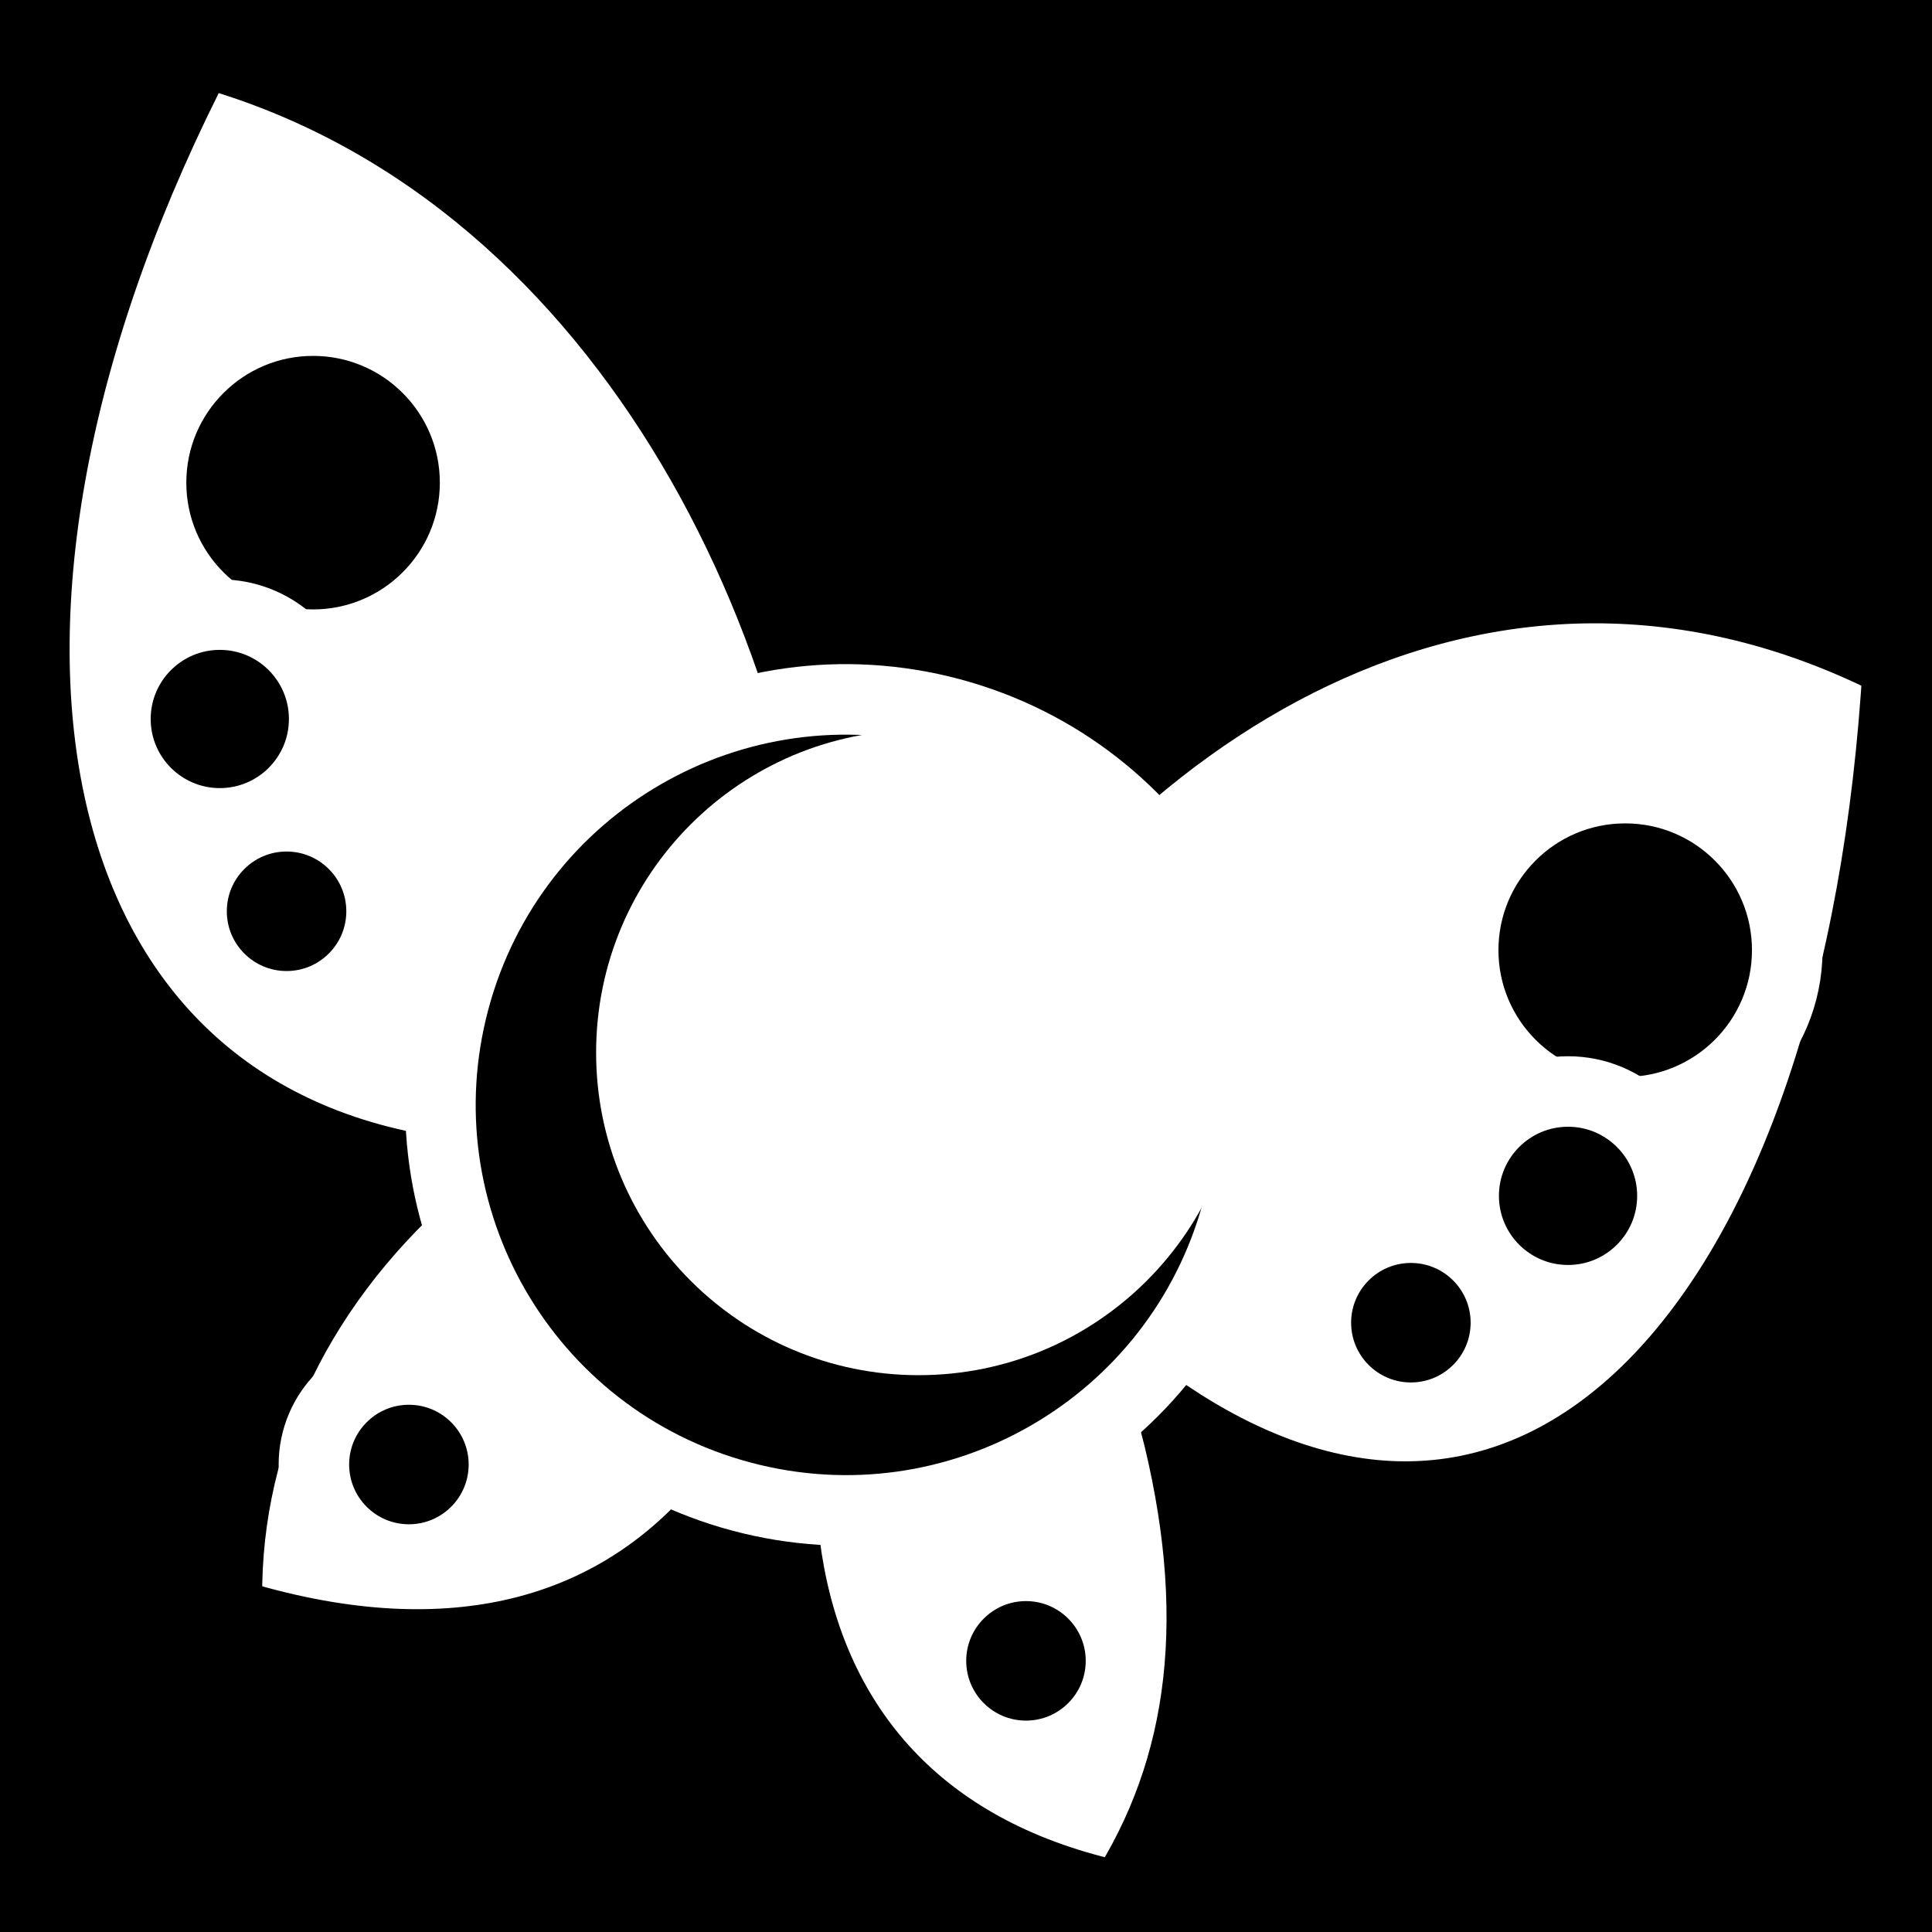 <svg viewBox="0 0 512 512" xmlns="http://www.w3.org/2000/svg">
<path d="m0,0h512v512h-512z"/>
<g transform="matrix(18.689,0,0,18.689,-3388.589,-11641.588)">
<path d="m184.159,623.635c-4.096,7.886-2.75,14.917 3.227,15.88-1.927,1.709-2.933,3.932-2.849,6.265 12.491,3.916 11.487-18.932-.378-22.145z" fill="#fff" fill-rule="evenodd" stroke="#000"/>
<path d="m208.229,632.333c-.533,9.278-5.036,14.118-10.264,10.705 .713,2.74.444,4.941-.746,6.777-11.306-2.363-.792-23.533 11.009-17.482z" fill="#fff" fill-rule="evenodd" stroke="#000"/>
<path d="m201.812,635.987c0,2.969-2.406,5.375-5.375,5.375s-5.375-2.406-5.375-5.375 2.406-5.375 5.375-5.375 5.375,2.406 5.375,5.375z" stroke="#fff" stroke-width=".935" transform="matrix(1.033,.277,-.277,1.033,166.559,-72.809)"/>
<path d="m206.696,635.037c0,.805-.653,1.458-1.458,1.458s-1.458-.653-1.458-1.458 .653-1.458 1.458-1.458 1.458.653 1.458,1.458z" stroke="#fff" stroke-width=".635" transform="matrix(1.576,0,0,1.576,-119.095,-364.434)"/>
<path d="m206.696,635.037c0,.805-.653,1.458-1.458,1.458s-1.458-.653-1.458-1.458 .653-1.458 1.458-1.458 1.458.653 1.458,1.458z" stroke="#fff" stroke-width=".635" transform="matrix(1.576,0,0,1.576,-137.701,-371.063)"/>
<path d="m206.696,635.037c0,.805-.653,1.458-1.458,1.458s-1.458-.653-1.458-1.458 .653-1.458 1.458-1.458 1.458.653 1.458,1.458z" stroke="#fff" stroke-width=".985" transform="matrix(1.015,0,0,1.015,-4.767,-4.694)"/>
<path d="m206.696,635.037c0,.805-.653,1.458-1.458,1.458s-1.458-.653-1.458-1.458 .653-1.458 1.458-1.458 1.458.653 1.458,1.458z" stroke="#fff" stroke-width="1.082" transform="matrix(.924,0,0,.924,11.681,54.893)"/>
<path d="m206.696,635.037c0,.805-.653,1.458-1.458,1.458s-1.458-.653-1.458-1.458 .653-1.458 1.458-1.458 1.458.653 1.458,1.458z" stroke="#fff" stroke-width=".985" transform="matrix(-1.015,0,0,1.015,392.748,-11.456)"/>
<path d="m206.696,635.037c0,.805-.653,1.458-1.458,1.458s-1.458-.653-1.458-1.458 .653-1.458 1.458-1.458 1.458.653 1.458,1.458z" stroke="#fff" stroke-width="1.082" transform="matrix(-.924,0,0,.924,375.018,49.059)"/>
<path d="m206.696,635.037c0,.805-.653,1.458-1.458,1.458s-1.458-.653-1.458-1.458 .653-1.458 1.458-1.458 1.458.653 1.458,1.458z" stroke="#fff" stroke-width="1.082" transform="matrix(.924,0,0,.924,6.223,59.688)"/>
<path d="m206.696,635.037c0,.805-.653,1.458-1.458,1.458s-1.458-.653-1.458-1.458 .653-1.458 1.458-1.458 1.458.653 1.458,1.458z" stroke="#fff" stroke-width="1.082" transform="matrix(.924,0,0,.924,-2.527,56.904)"/>
<path d="m199.448,638.926c0,2.368-1.919,4.287-4.287,4.287s-4.287-1.919-4.287-4.287 1.919-4.287 4.287-4.287 4.287,1.919 4.287,4.287z" fill="#fff" transform="matrix(1.067,0,0,1.067,-13.895,-43.897)"/>
</g>
</svg>
